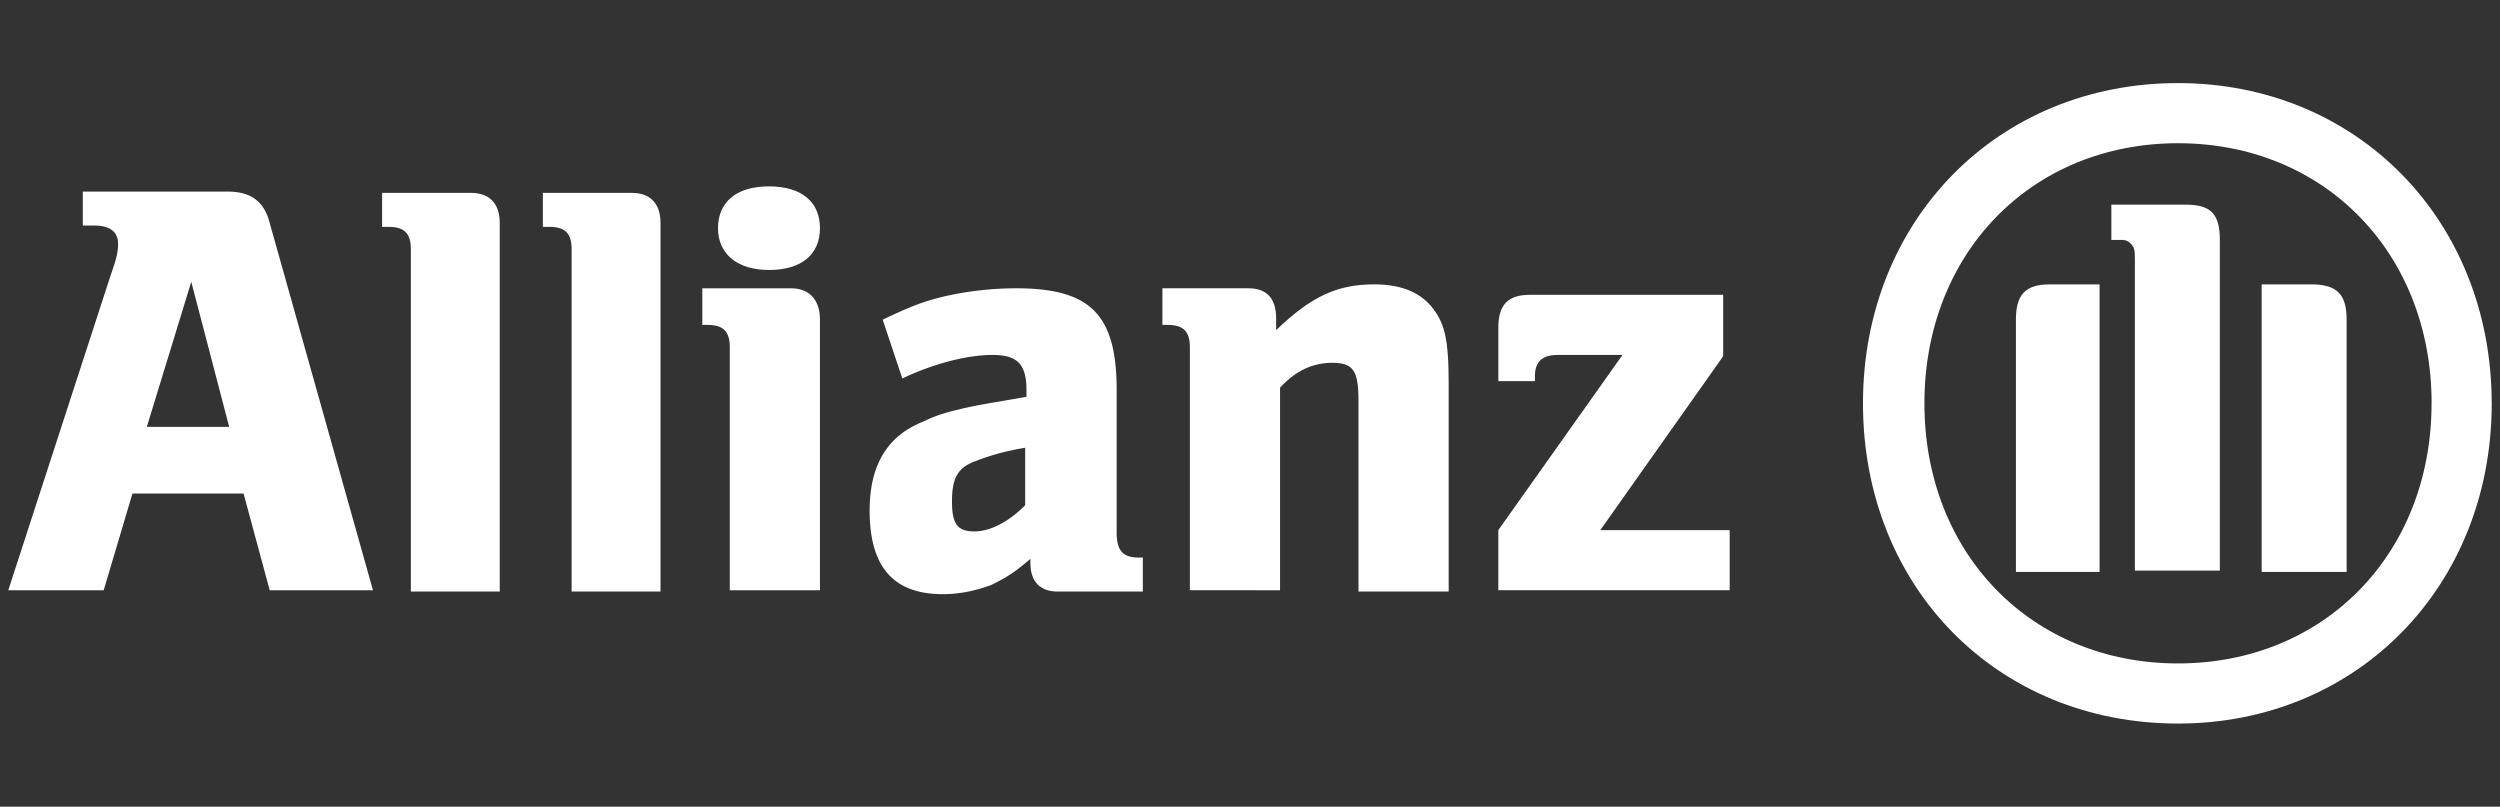 <svg id="Layer_1" data-name="Layer 1" xmlns="http://www.w3.org/2000/svg" viewBox="0 0 6039.52 1948.69"><rect x="0" y="0" width="6039.52" height="1948.69" fill="#333333" stroke="none"/><defs><style>.cls-1{fill:#fff;}</style></defs><title>allianz</title><path class="cls-1" d="M553.63,1031.18H354.7l107.36-350.5ZM250.5,1425.89,320,1192.22h268.4l63.15,233.67H901L651.52,538.59c-12.63-50.52-44.21-75.78-101-75.78H200v82.1h28.42c37.89,0,56.84,15.79,56.84,44.21,0,18.95-3.16,34.73-18.95,78.94L20,1425.89Z"/><path class="cls-1" d="M1207.27,1425.89V538.59c0-47.36-25.26-72.63-69.47-72.63H923.08v82.1h15.79c37.89,0,53.68,15.79,53.68,53.68V1429h214.72Z"/><path class="cls-1" d="M1595.66,1425.89V538.59c0-47.36-25.26-72.63-69.47-72.63H1311.47v82.1h15.79c37.89,0,53.68,15.79,53.68,53.68V1429h214.72Z"/><path class="cls-1" d="M1980.89,551.22c0-63.15-44.21-101-123.15-101s-123.15,37.89-123.15,101,47.36,101,123.15,101C1936.68,652.27,1980.89,614.37,1980.89,551.22Zm0,874.67V772.26c0-47.36-25.26-75.78-69.47-75.78H1696.7v88.41h12.63c37.89,0,53.68,15.79,53.68,53.68v587.32Z"/><path class="cls-1" d="M2476.64,1081.71v138.94c-37.89,37.89-82.1,63.15-123.15,63.15s-53.68-18.95-53.68-72.63,12.63-78.94,50.52-94.73C2381.91,1103.81,2419.8,1091.18,2476.64,1081.71ZM2179.82,914.35c72.63-34.73,154.72-56.84,217.88-56.84,60,0,82.1,22.1,82.1,85.26v15.79c-88.41,15.79-116.83,18.95-167.36,31.58-28.42,6.32-56.84,15.79-82.1,28.42-88.41,34.73-129.46,107.36-129.46,214.72,0,135.78,56.84,202.09,176.83,202.09,44.21,0,82.1-9.47,116.83-22.1,31.58-15.79,50.52-25.26,94.73-63.15v9.47c0,44.21,22.1,69.47,66.31,69.47h205.25v-82.1h-9.47c-37.89,0-53.68-15.79-53.68-60V942.77c0-183.14-63.15-246.3-243.14-246.3A783.89,783.89,0,0,0,2284,715.42c-53.68,12.63-85.26,25.26-151.57,56.84Z"/><path class="cls-1" d="M3092.38,1425.89V936.45c37.89-41,78.94-60,126.31-60,50.52,0,63.15,18.95,63.15,91.57v461h217.88V930.14c0-113.68-9.47-151.57-44.21-192.62-31.58-34.73-75.78-50.52-135.78-50.52-88.41,0-151.57,28.42-236.82,110.52V769.1c0-47.36-22.1-72.63-66.31-72.63H2808.2v88.41h12.63c37.89,0,53.68,15.79,53.68,53.68v587.32Z"/><path class="cls-1" d="M4175.46,1280.64H3866l296.82-420V712.26H3695.49c-53.68,0-75.78,25.26-75.78,78.94V920.67h88.41V908c0-31.58,15.79-50.52,53.68-50.52h157.88l-300,423.13v145.25h558.9V1280.64Z"/><path class="cls-1" d="M5362.73,1381.68v-802c0-63.15-22.1-85.26-82.1-85.26h-180v85.26h28.42q9.47,0,18.95,9.47c9.47,9.47,9.47,18.95,9.47,41v748.36h205.25Zm101,0H5669V772.26c0-60-22.1-85.26-85.26-85.26h-120Zm-391.55,0V687h-120c-60,0-82.1,25.26-82.1,85.26v609.43Zm802-407.34c0,363.13-258.93,628.37-612.58,628.37s-612.58-265.24-612.58-628.37S4908,346,5261.69,346,5874.27,611.22,5874.27,974.35Zm145.25,0c0-442.07-325.24-773.62-757.84-773.62-435.76,0-761,331.55-761,773.62,0,445.23,325.24,773.62,761,773.62C5694.29,1748,6019.53,1416.42,6019.53,974.35Z"/></svg>